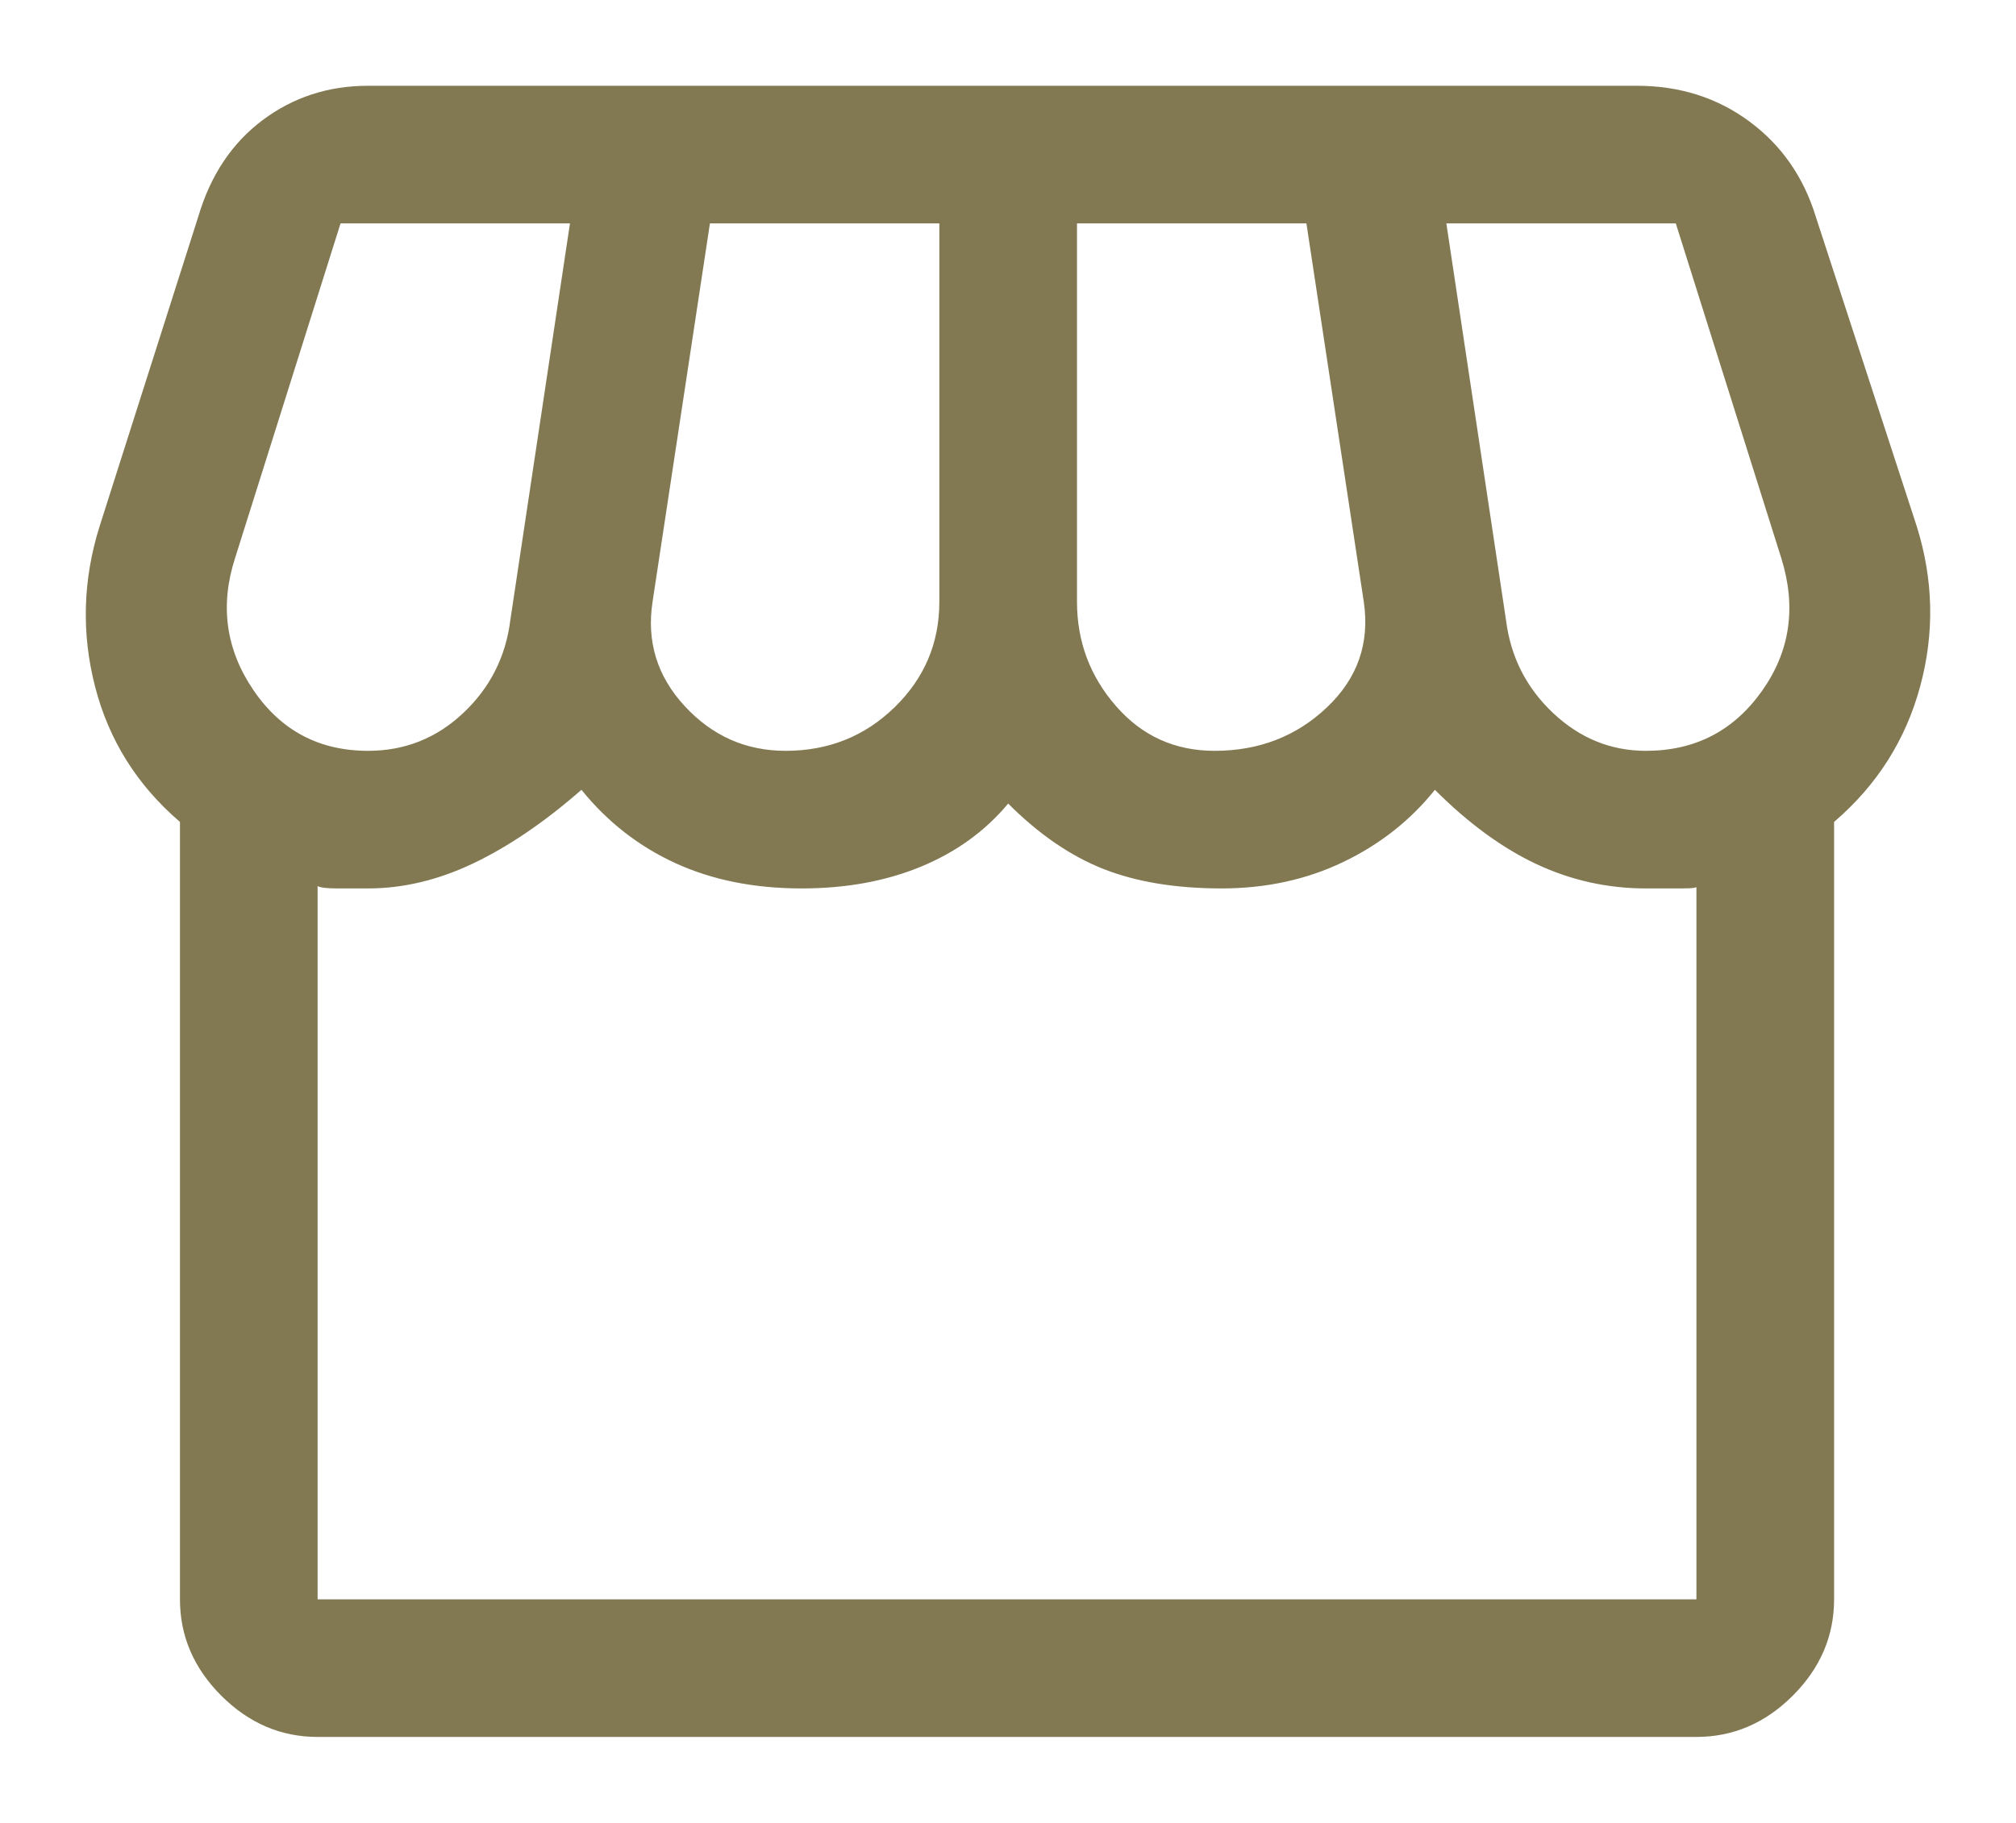<svg width="94" height="85" viewBox="0 0 94 85" fill="none" xmlns="http://www.w3.org/2000/svg">
<g filter="url(#filter0_d_284_137)">
<path d="M85.518 36.329V72.583C85.518 74.294 84.876 75.792 83.592 77.075C82.308 78.358 80.811 79 79.099 79H14.809C13.098 79 11.6 78.358 10.317 77.075C9.033 75.792 8.391 74.294 8.391 72.583V36.329C6.394 34.618 5.075 32.515 4.433 30.019C3.791 27.524 3.863 25.029 4.647 22.533L9.247 8.096C9.817 6.171 10.816 4.674 12.242 3.604C13.668 2.535 15.309 2 17.163 2H76.318C78.315 2 80.062 2.553 81.56 3.658C83.057 4.763 84.091 6.242 84.662 8.096L89.369 22.533C90.153 25.029 90.207 27.524 89.529 30.019C88.852 32.515 87.514 34.618 85.518 36.329ZM56.635 33.014C58.703 33.014 60.451 32.337 61.877 30.982C63.303 29.627 63.874 27.988 63.589 26.062L60.914 8.417H50.217V26.062C50.217 27.916 50.823 29.538 52.036 30.928C53.248 32.319 54.781 33.014 56.635 33.014ZM36.632 33.014C38.629 33.014 40.322 32.337 41.713 30.982C43.103 29.627 43.799 27.988 43.799 26.062V8.417H33.102L30.427 26.062C30.142 27.916 30.641 29.538 31.925 30.928C33.209 32.319 34.778 33.014 36.632 33.014ZM17.163 33.014C18.874 33.014 20.354 32.426 21.602 31.249C22.85 30.073 23.581 28.629 23.795 26.918L26.576 8.417H15.879L10.959 24.031C10.245 26.241 10.531 28.291 11.814 30.18C13.098 32.069 14.881 33.014 17.163 33.014ZM76.746 33.014C79.028 33.014 80.829 32.087 82.148 30.233C83.467 28.38 83.77 26.312 83.057 24.031L78.137 8.417H67.439L70.221 26.918C70.435 28.629 71.166 30.073 72.414 31.249C73.662 32.426 75.106 33.014 76.746 33.014ZM14.809 72.583H79.099V39.324C79.171 39.395 78.939 39.431 78.404 39.431H76.746C74.963 39.431 73.269 39.056 71.665 38.308C70.06 37.559 68.474 36.401 66.905 34.832C65.764 36.258 64.337 37.381 62.626 38.201C60.914 39.021 59.024 39.431 56.956 39.431C54.817 39.431 52.98 39.127 51.447 38.522C49.914 37.916 48.434 36.9 47.008 35.474C45.938 36.757 44.583 37.737 42.943 38.415C41.303 39.092 39.449 39.431 37.38 39.431C35.17 39.431 33.209 39.038 31.497 38.254C29.785 37.47 28.323 36.329 27.111 34.832C25.4 36.329 23.724 37.47 22.084 38.254C20.443 39.038 18.803 39.431 17.163 39.431H15.719C15.255 39.431 14.952 39.395 14.809 39.324V72.583Z" fill="#827952"/>
</g>
<defs>
<filter id="filter0_d_284_137" x="0" y="0" width="94" height="85" filterUnits="userSpaceOnUse" color-interpolation-filters="sRGB">
<feFlood flood-opacity="0" result="BackgroundImageFix"/>
<feColorMatrix in="SourceAlpha" type="matrix" values="0 0 0 0 0 0 0 0 0 0 0 0 0 0 0 0 0 0 127 0" result="hardAlpha"/>
<feOffset dy="2"/>
<feGaussianBlur stdDeviation="2"/>
<feComposite in2="hardAlpha" operator="out"/>
<feColorMatrix type="matrix" values="0 0 0 0 1 0 0 0 0 1 0 0 0 0 1 0 0 0 0.1 0"/>
<feBlend mode="normal" in2="BackgroundImageFix" result="effect1_dropShadow_284_137"/>
<feBlend mode="normal" in="SourceGraphic" in2="effect1_dropShadow_284_137" result="shape"/>
</filter>
</defs>
</svg>
